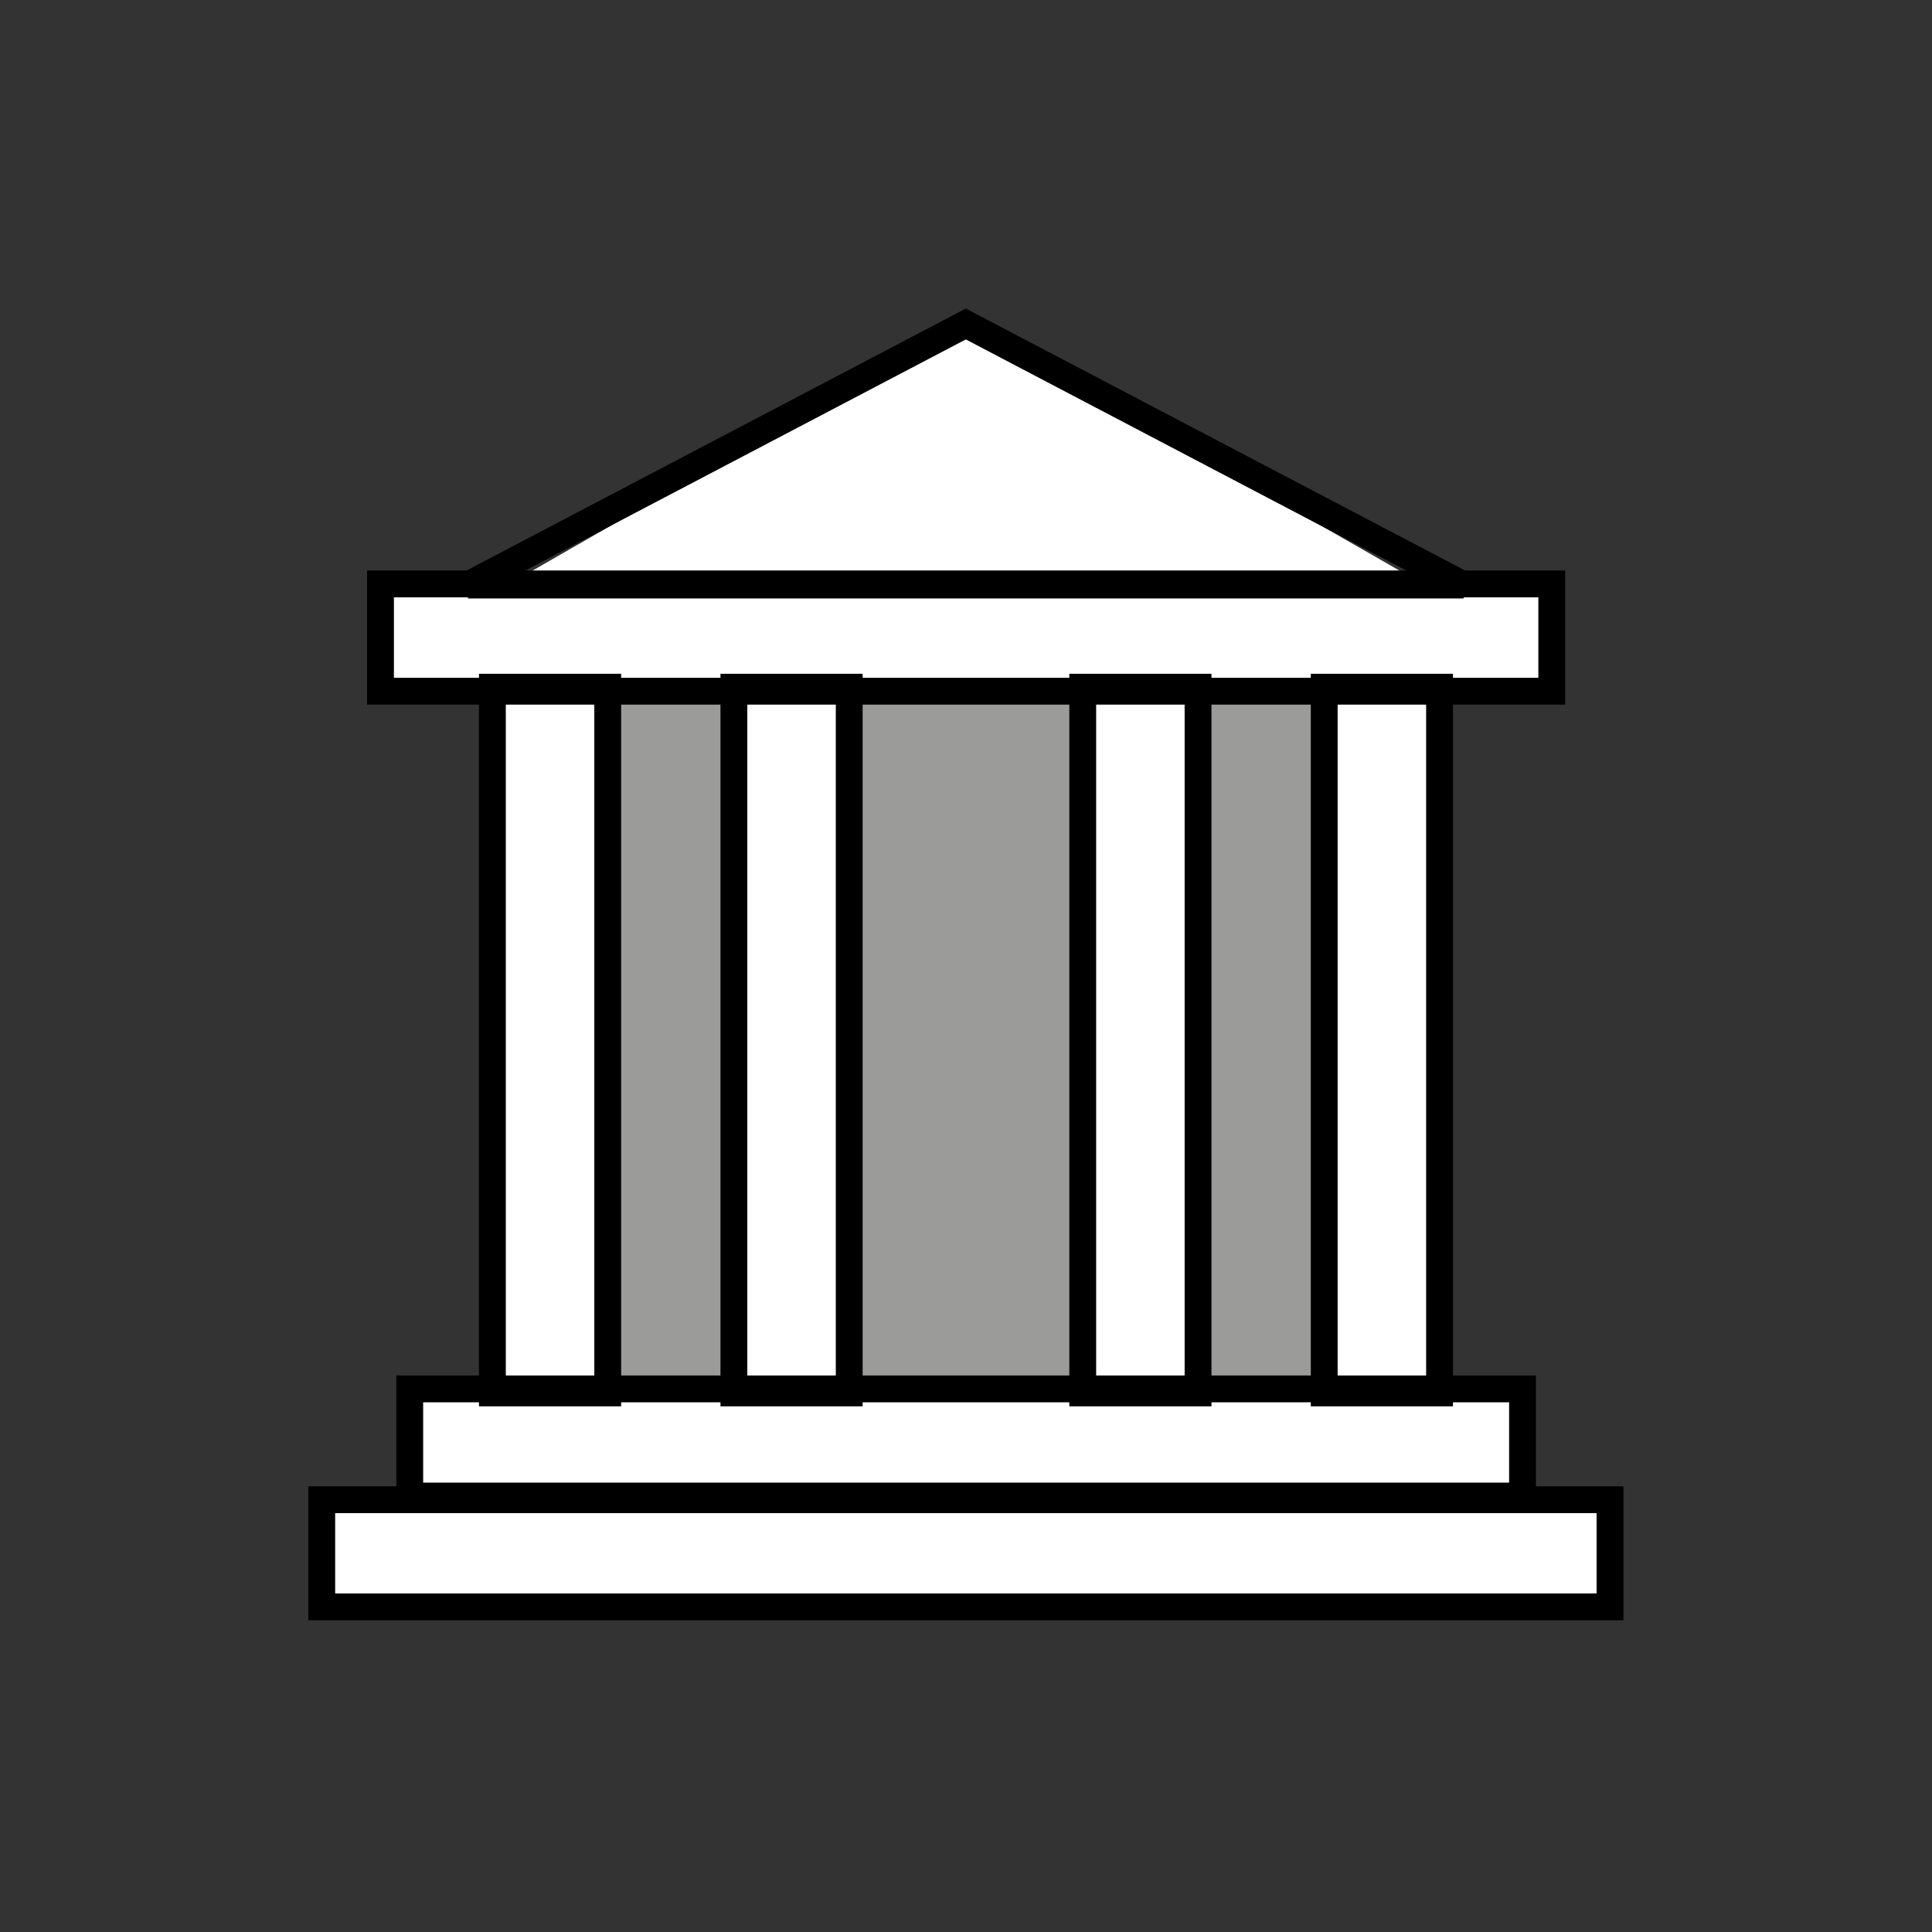 <svg id="emoji" viewBox="0 0 72 72" xmlns="http://www.w3.org/2000/svg" width="64" height="64">
  <rect x="0" y="0" width="72" height="72" fill="#333333" stroke="none"/>
  <g id="color">
    <rect x="18.54" y="26" width="34.92" height="25.95" fill="#9b9b9a"/>
    <rect x="12" y="56" width="48" height="4" fill="#fff" strokeMiterlimit="10"/>
    <rect x="14.13" y="22" width="43.74" height="4" fill="#fff" strokeMiterlimit="10"/>
    <rect x="15.72" y="52" width="40.55" height="4" fill="#fff" strokeMiterlimit="10"/>
    <rect x="18.5" y="26" width="4" height="26" fill="#fff" strokeMiterlimit="10"/>
    <rect x="27.35" y="26.15" width="4" height="26" fill="#fff" strokeMiterlimit="10"/>
    <rect x="49.52" y="25.95" width="3.941" height="26" fill="#fff" strokeMiterlimit="10"/>
    <polygon fill="#fff" strokeLinecap="round" strokeLinejoin="round" strokeMiterlimit="10" strokeWidth="2" points="36 12 19 21.75 53 21.75"/>
    <rect x="40.35" y="26.15" width="4" height="26" fill="#fff" strokeMiterlimit="10"/>
  </g>
  <g id="hair"/>
  <g id="skin"/>
  <g id="skin-shadow"/>
  <g id="line">
    <rect x="11.99" y="55.89" width="48.01" height="3.993" fill="none" stroke="#000" strokeLinecap="round" strokeLinejoin="round" strokeMiterlimit="10" strokeWidth="2"/>
    <rect x="14.18" y="21.76" width="43.65" height="3.999" fill="none" stroke="#000" strokeLinecap="round" strokeLinejoin="round" strokeMiterlimit="10" strokeWidth="2.001"/>
    <rect x="15.27" y="51.76" width="41.47" height="3.993" fill="none" stroke="#000" strokeLinecap="round" strokeLinejoin="round" strokeMiterlimit="10" strokeWidth="2"/>
    <rect x="18.35" y="25.61" width="4.298" height="26.3" fill="none" stroke="#000" strokeLinecap="round" strokeLinejoin="round" strokeMiterlimit="10" strokeWidth="1.702"/>
    <rect x="27.35" y="25.61" width="4.298" height="26.3" fill="none" stroke="#000" strokeLinecap="round" strokeLinejoin="round" strokeMiterlimit="10" strokeWidth="1.702"/>
    <rect x="49.35" y="25.61" width="4.298" height="26.3" fill="none" stroke="#000" strokeLinecap="round" strokeLinejoin="round" strokeMiterlimit="10" strokeWidth="1.702"/>
    <polygon transform="matrix(1.091 0 0 .998 -3.283 .098)" fill="none" stroke="#000" strokeLinecap="round" strokeLinejoin="round" strokeMiterlimit="10" strokeWidth="1.916" points="36 12 19 21.75 53 21.75"/>
    <rect x="40.35" y="25.61" width="4.298" height="26.3" fill="none" stroke="#000" strokeLinecap="round" strokeLinejoin="round" strokeMiterlimit="10" strokeWidth="1.702"/>
  </g>
</svg>
